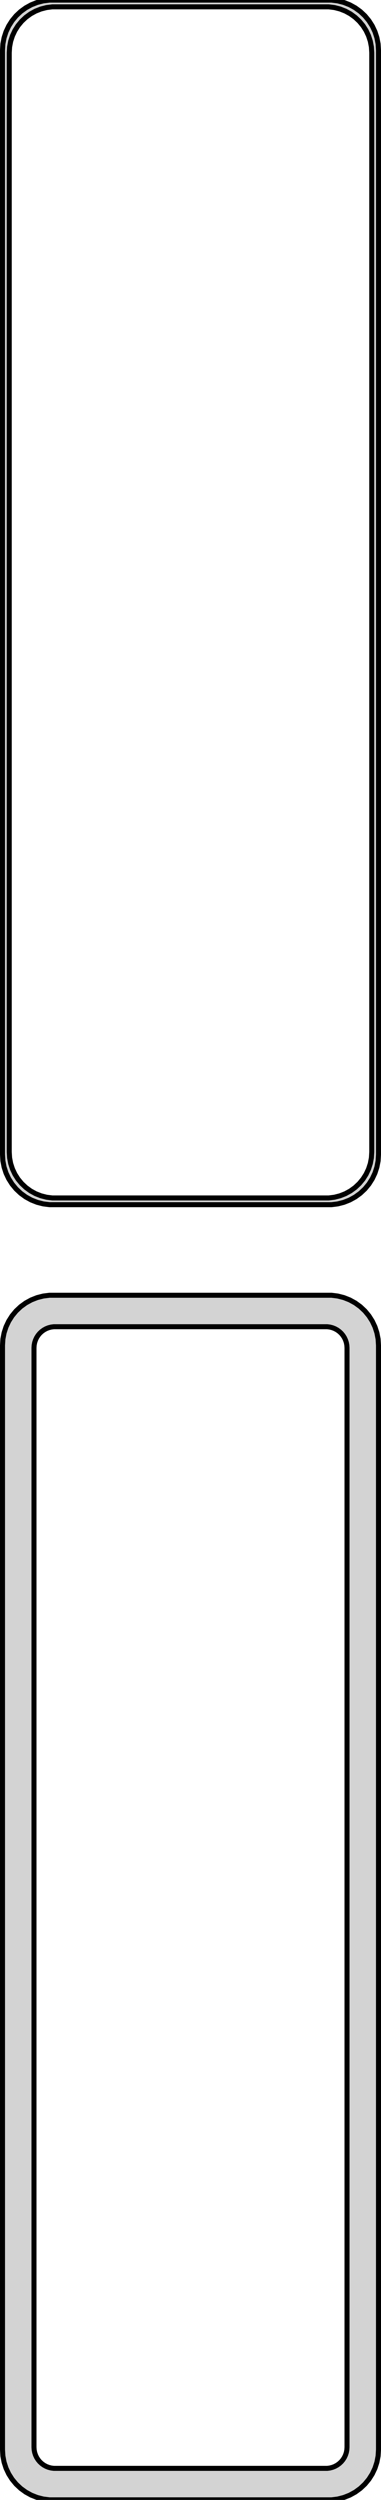 <?xml version="1.0" standalone="no"?>
<!DOCTYPE svg PUBLIC "-//W3C//DTD SVG 1.1//EN" "http://www.w3.org/Graphics/SVG/1.1/DTD/svg11.dtd">
<svg width="38mm" height="249mm" viewBox="-19 -447 38 249" xmlns="http://www.w3.org/2000/svg" version="1.1">
<title>OpenSCAD Model</title>
<path d="
M 14.687,-327.089 L 15.295,-327.245 L 15.879,-327.476 L 16.429,-327.778 L 16.937,-328.147 L 17.395,-328.577
 L 17.795,-329.061 L 18.131,-329.591 L 18.399,-330.159 L 18.593,-330.757 L 18.711,-331.373 L 18.75,-332
 L 18.75,-442 L 18.711,-442.627 L 18.593,-443.243 L 18.399,-443.841 L 18.131,-444.409 L 17.795,-444.939
 L 17.395,-445.423 L 16.937,-445.853 L 16.429,-446.222 L 15.879,-446.524 L 15.295,-446.755 L 14.687,-446.911
 L 14.064,-446.99 L -14.064,-446.99 L -14.687,-446.911 L -15.295,-446.755 L -15.879,-446.524 L -16.429,-446.222
 L -16.937,-445.853 L -17.395,-445.423 L -17.795,-444.939 L -18.131,-444.409 L -18.399,-443.841 L -18.593,-443.243
 L -18.711,-442.627 L -18.75,-442 L -18.75,-332 L -18.711,-331.373 L -18.593,-330.757 L -18.399,-330.159
 L -18.131,-329.591 L -17.795,-329.061 L -17.395,-328.577 L -16.937,-328.147 L -16.429,-327.778 L -15.879,-327.476
 L -15.295,-327.245 L -14.687,-327.089 L -14.064,-327.01 L 14.064,-327.01 z
M -13.787,-327.681 L -14.358,-327.753 L -14.915,-327.896 L -15.449,-328.107 L -15.953,-328.384 L -16.418,-328.722
 L -16.837,-329.116 L -17.204,-329.559 L -17.512,-330.044 L -17.757,-330.565 L -17.935,-331.111 L -18.042,-331.676
 L -18.078,-332.25 L -18.078,-441.75 L -18.042,-442.324 L -17.935,-442.889 L -17.757,-443.435 L -17.512,-443.956
 L -17.204,-444.441 L -16.837,-444.884 L -16.418,-445.278 L -15.953,-445.616 L -15.449,-445.893 L -14.915,-446.104
 L -14.358,-446.247 L -13.787,-446.319 L 13.787,-446.319 L 14.358,-446.247 L 14.915,-446.104 L 15.449,-445.893
 L 15.953,-445.616 L 16.418,-445.278 L 16.837,-444.884 L 17.204,-444.441 L 17.512,-443.956 L 17.757,-443.435
 L 17.935,-442.889 L 18.042,-442.324 L 18.078,-441.75 L 18.078,-332.25 L 18.042,-331.676 L 17.935,-331.111
 L 17.757,-330.565 L 17.512,-330.044 L 17.204,-329.559 L 16.837,-329.116 L 16.418,-328.722 L 15.953,-328.384
 L 15.449,-328.107 L 14.915,-327.896 L 14.358,-327.753 L 13.787,-327.681 z
M 14.687,-198.089 L 15.295,-198.245 L 15.879,-198.476 L 16.429,-198.778 L 16.937,-199.147 L 17.395,-199.577
 L 17.795,-200.061 L 18.131,-200.591 L 18.399,-201.159 L 18.593,-201.757 L 18.711,-202.373 L 18.75,-203
 L 18.75,-313 L 18.711,-313.627 L 18.593,-314.243 L 18.399,-314.841 L 18.131,-315.409 L 17.795,-315.939
 L 17.395,-316.423 L 16.937,-316.853 L 16.429,-317.222 L 15.879,-317.524 L 15.295,-317.755 L 14.687,-317.911
 L 14.064,-317.99 L -14.064,-317.99 L -14.687,-317.911 L -15.295,-317.755 L -15.879,-317.524 L -16.429,-317.222
 L -16.937,-316.853 L -17.395,-316.423 L -17.795,-315.939 L -18.131,-315.409 L -18.399,-314.841 L -18.593,-314.243
 L -18.711,-313.627 L -18.75,-313 L -18.75,-203 L -18.711,-202.373 L -18.593,-201.757 L -18.399,-201.159
 L -18.131,-200.591 L -17.795,-200.061 L -17.395,-199.577 L -16.937,-199.147 L -16.429,-198.778 L -15.879,-198.476
 L -15.295,-198.245 L -14.687,-198.089 L -14.064,-198.01 L 14.064,-198.01 z
M -13.633,-201.145 L -13.895,-201.178 L -14.152,-201.244 L -14.398,-201.341 L -14.63,-201.469 L -14.845,-201.625
 L -15.038,-201.806 L -15.207,-202.01 L -15.349,-202.234 L -15.461,-202.473 L -15.543,-202.725 L -15.593,-202.986
 L -15.61,-203.25 L -15.61,-312.75 L -15.593,-313.014 L -15.543,-313.275 L -15.461,-313.527 L -15.349,-313.766
 L -15.207,-313.99 L -15.038,-314.194 L -14.845,-314.375 L -14.63,-314.531 L -14.398,-314.659 L -14.152,-314.756
 L -13.895,-314.822 L -13.633,-314.855 L 13.633,-314.855 L 13.895,-314.822 L 14.152,-314.756 L 14.398,-314.659
 L 14.63,-314.531 L 14.845,-314.375 L 15.038,-314.194 L 15.207,-313.99 L 15.349,-313.766 L 15.461,-313.527
 L 15.543,-313.275 L 15.593,-313.014 L 15.61,-312.75 L 15.61,-203.25 L 15.593,-202.986 L 15.543,-202.725
 L 15.461,-202.473 L 15.349,-202.234 L 15.207,-202.01 L 15.038,-201.806 L 14.845,-201.625 L 14.63,-201.469
 L 14.398,-201.341 L 14.152,-201.244 L 13.895,-201.178 L 13.633,-201.145 z
" stroke="black" fill="lightgray" stroke-width="0.5"/>
</svg>
